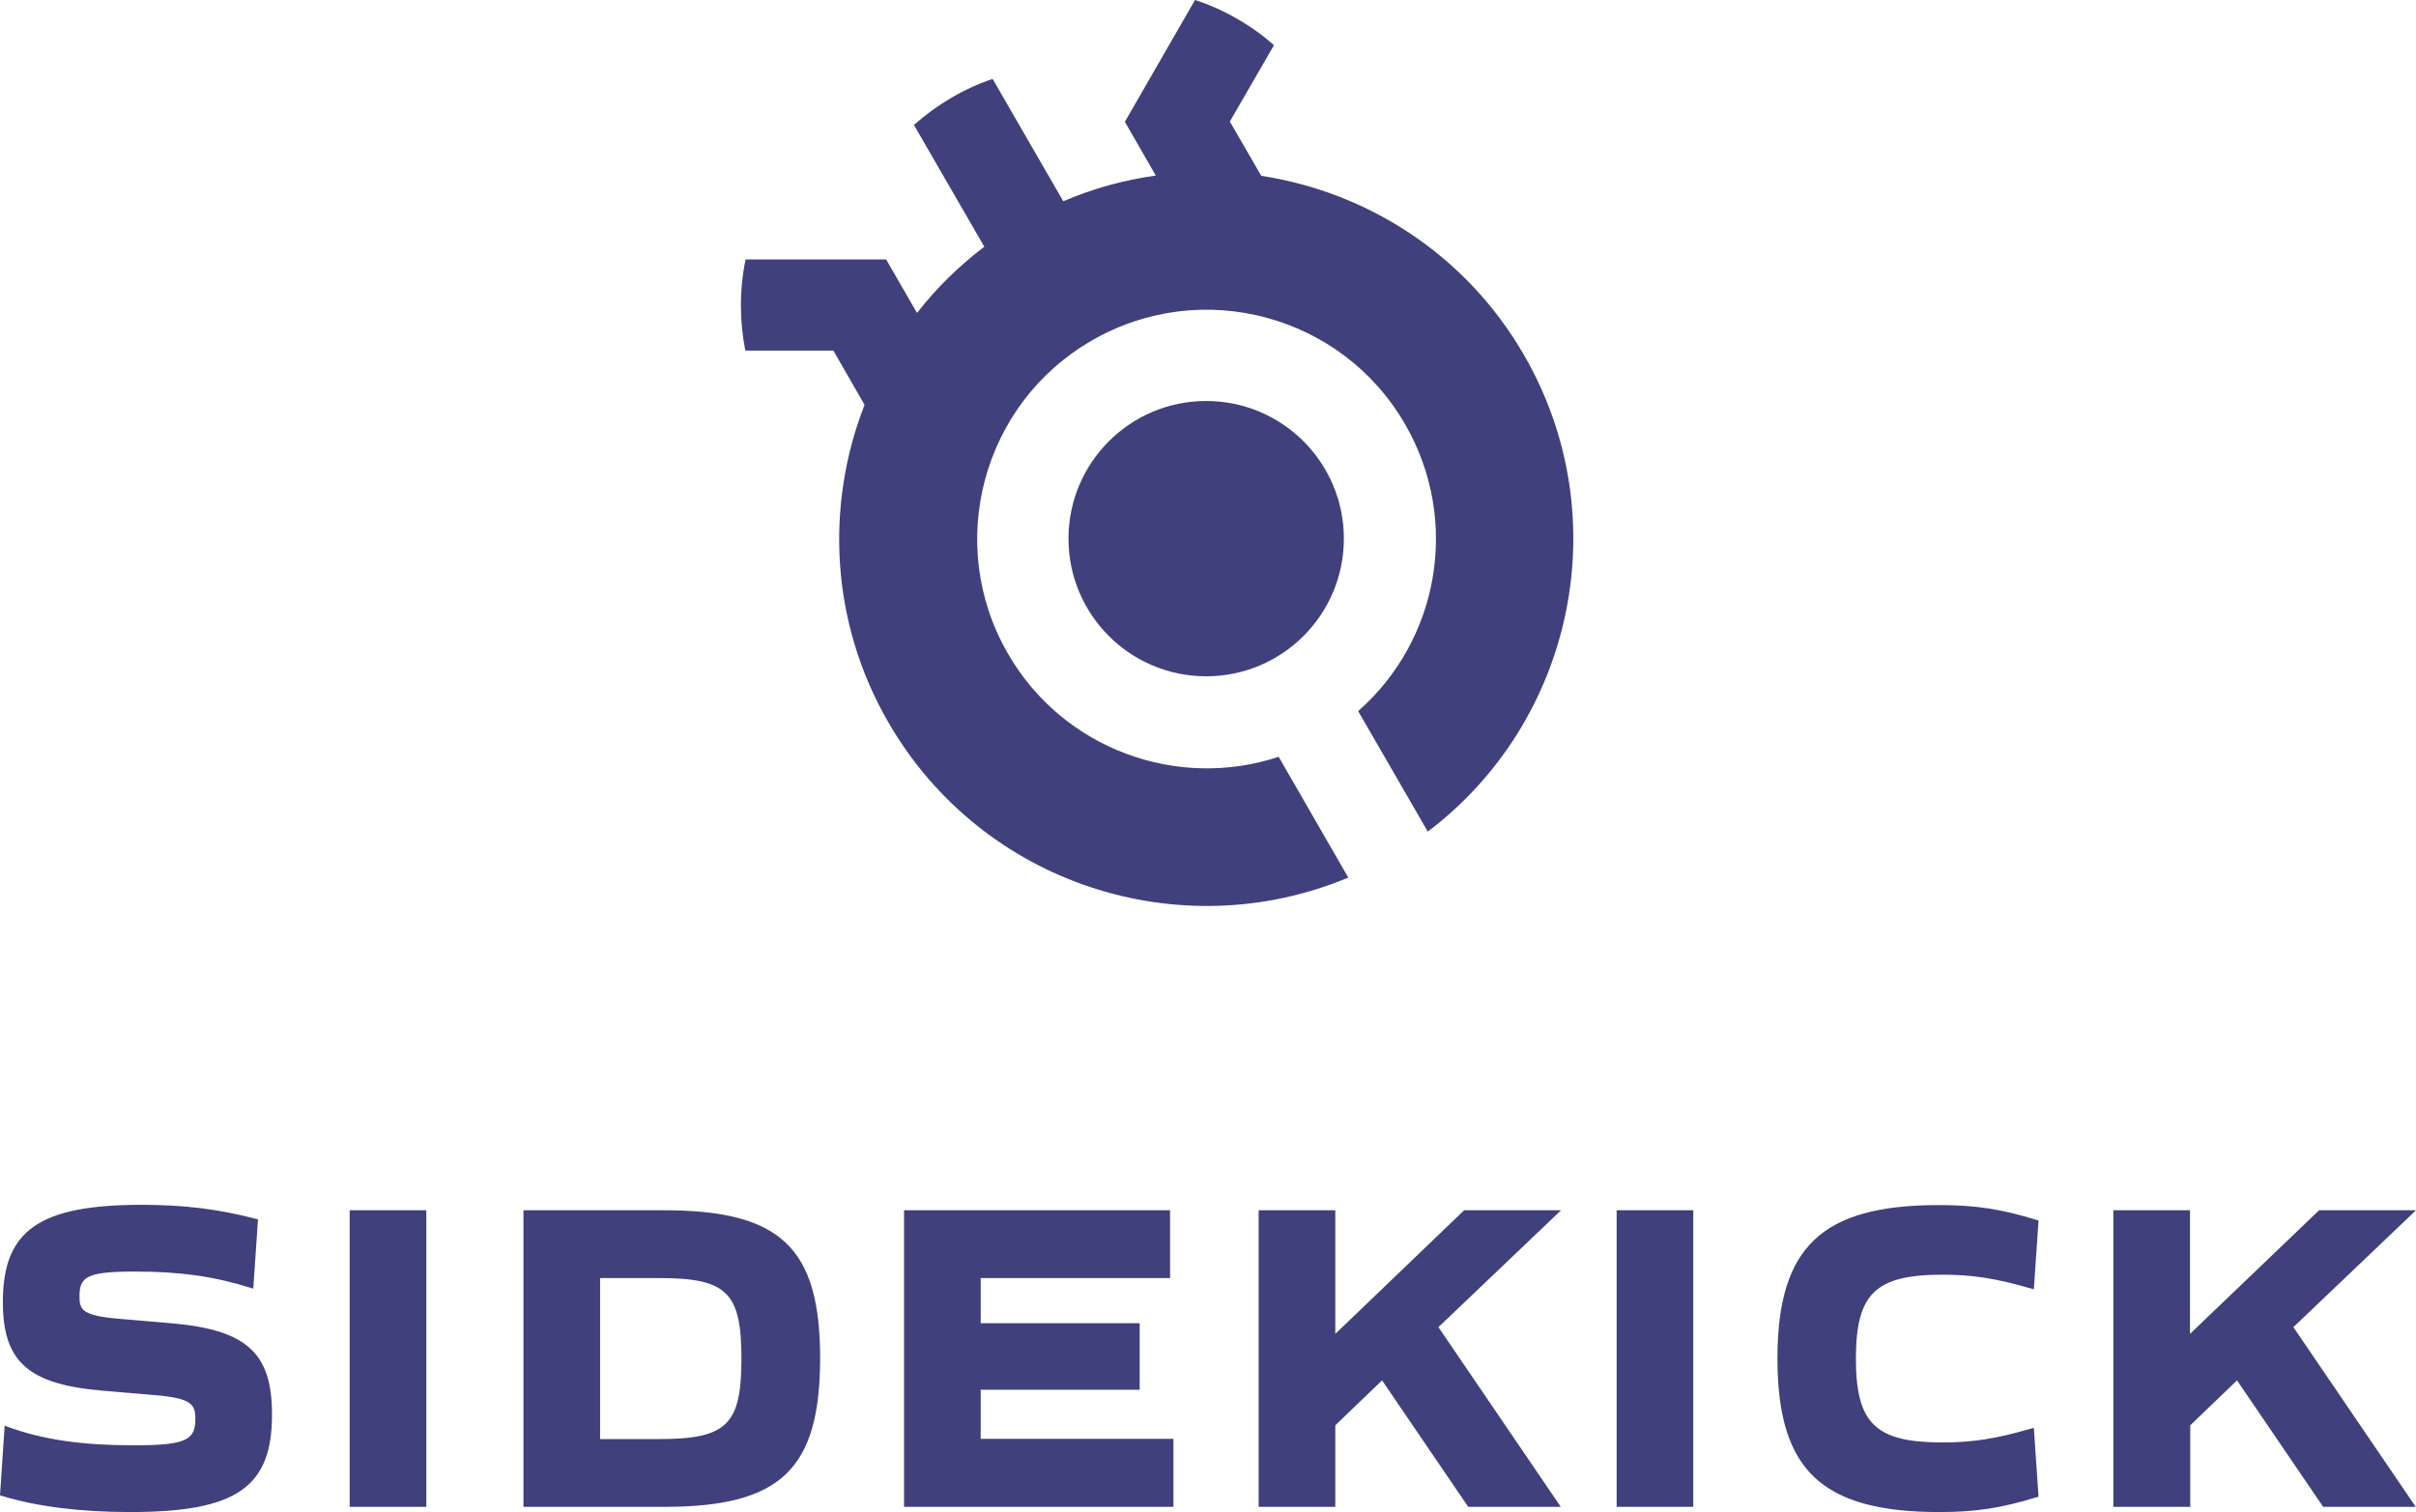 <?xml version="1.0" encoding="utf-8"?>
<!-- Generator: Adobe Illustrator 26.0.3, SVG Export Plug-In . SVG Version: 6.00 Build 0)  -->
<svg version="1.1" id="Layer_1" xmlns="http://www.w3.org/2000/svg" xmlns:xlink="http://www.w3.org/1999/xlink" x="0px" y="0px"
	 viewBox="41.5 42.6 930 582.2" style="enable-background:new 0 0 1012 666.4;" xml:space="preserve">
<style type="text/css">
	.st0{fill:#40407D;}
</style>
<g>
	<g>
		<path class="st0" d="M91.6,623.8c40.2,0,53.7-9,53.7-36.7c0-23-9.2-31.5-37.9-34l-19.9-1.7c-14.5-1.2-16.3-3.5-16.3-9.5
			c0-8.4,3.5-10.6,22.4-10.6c17.4,0,30.4,1.8,44.5,6.2l1.7-24.6c-14.5-3.9-28-5.4-43.5-5.4c-38.9,0-52.6,9.4-52.6,36.4
			c0,23,10,30.8,37.9,33.2l20,1.7c13.8,1.2,16.2,3.5,16.2,10.1c0,9.2-4.5,11.2-24.2,11.2c-20.5,0-35.5-2.2-49.4-7.2l-1.7,24.8
			C55.7,621.7,71.9,623.8,91.6,623.8z"/>
		<path class="st0" d="M91.6,624.8c-19.2,0-35.8-2.1-49.3-6.2l-0.8-0.2l1.8-26.9l1.2,0.5c13.8,5,28.5,7.1,49,7.1
			c20.1,0,23.2-2.3,23.2-10.2c0-5.5-1.4-7.9-15.3-9.1l-20-1.7c-29-2.4-38.8-11.1-38.8-34.2c0-27.6,14-37.4,53.6-37.4
			c16.2,0,29.7,1.7,43.8,5.4l0.8,0.2l-1.8,26.7l-1.2-0.4c-14.2-4.4-27.1-6.2-44.3-6.2c-18.7,0-21.4,2-21.4,9.6
			c0,4.9,0.7,7.4,15.4,8.6l19.9,1.7c29,2.5,38.8,11.4,38.8,35C146.3,615.3,132.5,624.8,91.6,624.8z M43.6,616.9
			c13.2,3.9,29.4,5.9,48,5.9c39.9,0,52.7-8.7,52.7-35.7c0-22.5-9-30.6-37-33l-19.9-1.7c-13.9-1.1-17.3-3.2-17.3-10.5
			c0-9.4,4.4-11.6,23.4-11.6c16.9,0,29.7,1.7,43.6,5.9l1.5-22.5c-13.6-3.5-26.7-5.1-42.5-5.1c-38.5,0-51.6,8.9-51.6,35.4
			c0,22,9,29.8,37,32.2l20,1.7c13.6,1.2,17.1,3.4,17.1,11c0,10.5-6.3,12.2-25.2,12.2c-19.9,0-35-2.1-48.5-6.8L43.6,616.9z"/>
	</g>
	<g>
		<path class="st0" d="M177.1,621.8h27.5V509.6h-27.5V621.8z"/>
		<path class="st0" d="M205.6,622.8h-29.5V508.6h29.5V622.8z M178.1,620.8h25.5V510.6h-25.5V620.8z"/>
	</g>
	<g>
		<path class="st0" d="M244,621.8h53.1c44.2,0,59.1-14.1,59.1-56.1c0-42.1-14.8-56.1-59.1-56.1H244V621.8z M271.5,597.7v-64h23.7
			c26.4,0,32.7,5.9,32.7,32s-6.3,32-32.7,32H271.5z"/>
		<path class="st0" d="M297.1,622.8H243V508.6h54.1c44.9,0,60.1,14.4,60.1,57.1C357.1,608.4,342,622.8,297.1,622.8z M245,620.8h52.1
			c22.7,0,36.7-3.7,45.4-12c8.7-8.3,12.6-21.6,12.6-43.1s-3.9-34.8-12.6-43.1c-8.8-8.3-22.8-12-45.4-12H245V620.8z M295.2,598.7
			h-24.7v-66h24.7c27.1,0,33.7,6.5,33.7,33S322.3,598.7,295.2,598.7z M272.5,596.7h22.7c26.1,0,31.7-5.5,31.7-31s-5.6-31-31.7-31
			h-22.7V596.7z"/>
	</g>
	<g>
		<path class="st0" d="M390.5,621.8h101.8v-24.1H418v-20.9h61.2v-23.6H418v-19.4h72.9v-24.1H390.5V621.8z"/>
		<path class="st0" d="M493.2,622.8H389.5V508.6h102.4v26.1H419v17.4h61.2v25.6H419v18.9h74.2V622.8z M391.5,620.8h99.8v-22.1H417
			v-22.9h61.2v-21.6H417v-21.4h72.9v-22.1h-98.4V620.8z"/>
	</g>
	<g>
		<path class="st0" d="M527,621.8h27.5V591l19.2-18.4l33.5,49.3h33.2l-46.6-68.4l46-43.9h-34.4l-51,48.9v-48.9H527V621.8z"/>
		<path class="st0" d="M642.3,622.8h-35.6l-0.3-0.4l-32.9-48.3l-18,17.3v31.4H526V508.6h29.5v47.6l49.6-47.6h37.3l-47.2,45
			L642.3,622.8z M607.7,620.8h30.8l-46-67.5l44.9-42.8H606l-52.5,50.3v-50.3H528v110.2h25.5v-30.2l20.3-19.5L607.7,620.8z"/>
	</g>
	<g>
		<path class="st0" d="M664.8,621.8h27.5V509.6h-27.5V621.8z"/>
		<path class="st0" d="M693.3,622.8h-29.5V508.6h29.5V622.8z M665.8,620.8h25.5V510.6h-25.5V620.8z"/>
	</g>
	<g>
		<path class="st0" d="M787.9,623.8c13.8,0,23.7-1.5,37.2-5.7l-1.7-24.5c-13.3,3.9-22.5,5.4-34.2,5.4c-26,0-34.4-7.5-34.4-33.3
			s8.3-33.3,34.4-33.3c11.7,0,20.9,1.5,34.2,5.4l1.7-24.5c-13.5-4.2-23.4-5.7-37.2-5.7c-44.5,0-61.2,15.7-61.2,58.1
			S743.4,623.8,787.9,623.8z"/>
		<path class="st0" d="M787.9,624.8c-23.1,0-38.3-4.3-48-13.4c-9.7-9.2-14.2-23.7-14.2-45.7s4.5-36.5,14.2-45.7s24.9-13.4,48-13.4
			c14,0,23.8,1.5,37.5,5.7l0.8,0.2l-1.8,26.5l-1.2-0.3c-13.4-3.9-22.6-5.3-33.9-5.3c-25.9,0-33.4,7.3-33.4,32.3s7.5,32.3,33.4,32.3
			c11.3,0,20.5-1.4,33.9-5.3l1.2-0.3l1.8,26.5l-0.8,0.2C811.8,623.3,802,624.8,787.9,624.8z M787.9,508.6
			c-43.9,0-60.2,15.5-60.2,57.1c0,41.6,16.3,57.1,60.2,57.1c13.5,0,23.1-1.4,36.2-5.4l-1.5-22.4c-13,3.7-22.1,5.1-33.3,5.1
			c-26.8,0-35.4-8.3-35.4-34.3s8.6-34.3,35.4-34.3c11.2,0,20.3,1.4,33.3,5.1l1.5-22.4C811,510,801.5,508.6,787.9,508.6z"/>
	</g>
	<g>
		<path class="st0" d="M856,621.8h27.5V591l19.2-18.4l33.5,49.3h33.2l-46.5-68.4l46-43.9h-34.4l-51.1,48.9v-48.9H856V621.8z"/>
		<path class="st0" d="M971.4,622.8h-35.6l-0.3-0.4l-32.9-48.3l-18,17.3v31.4H855V508.6h29.5v47.6l49.7-47.6h37.3l-47.2,45
			L971.4,622.8z M936.8,620.8h30.8l-46-67.5l44.8-42.8H935l-52.5,50.3v-50.3H857v110.2h25.5v-30.2l20.3-19.5L936.8,620.8z"/>
	</g>
</g>
<g>
	<ellipse class="st0" cx="505.8" cy="250" rx="53" ry="53"/>
	<path class="st0" d="M628.2,179.4c-22.3-38.7-60.2-62.8-101.2-69.1l-12.1-20.9l17-29.4c-4.3-3.8-9-7.2-14.1-10.1
		c-5.3-3.1-10.7-5.5-16.3-7.3l-27,46.9l0,0l0,0l11.9,20.7c-12.1,1.7-24,4.9-35.6,9.9L423.6,73c-5.4,1.8-10.7,4.2-15.8,7.2
		c-5.3,3.1-10.1,6.6-14.5,10.5l27.1,46.9c-9.9,7.5-18.6,16.1-25.9,25.5l-11.9-20.6l0,0l0,0h-54.1c-1.2,5.7-1.8,11.7-1.8,17.8
		c0,5.9,0.6,11.7,1.7,17.3h33.9l12,20.9c-15.1,38.6-13.2,83.6,9.2,122.3c36,62.3,112.3,86.8,177,59.7L533.7,334
		c-38.9,12.9-82.9-2.8-104.2-39.7c-24.4-42.2-9.9-96.3,32.3-120.6c42.2-24.4,96.3-9.9,120.6,32.3c21.4,37.1,12.9,83.2-18.1,110.4
		l26.8,46.4C647.2,320.4,664.2,241.8,628.2,179.4z"/>
</g>
</svg>
